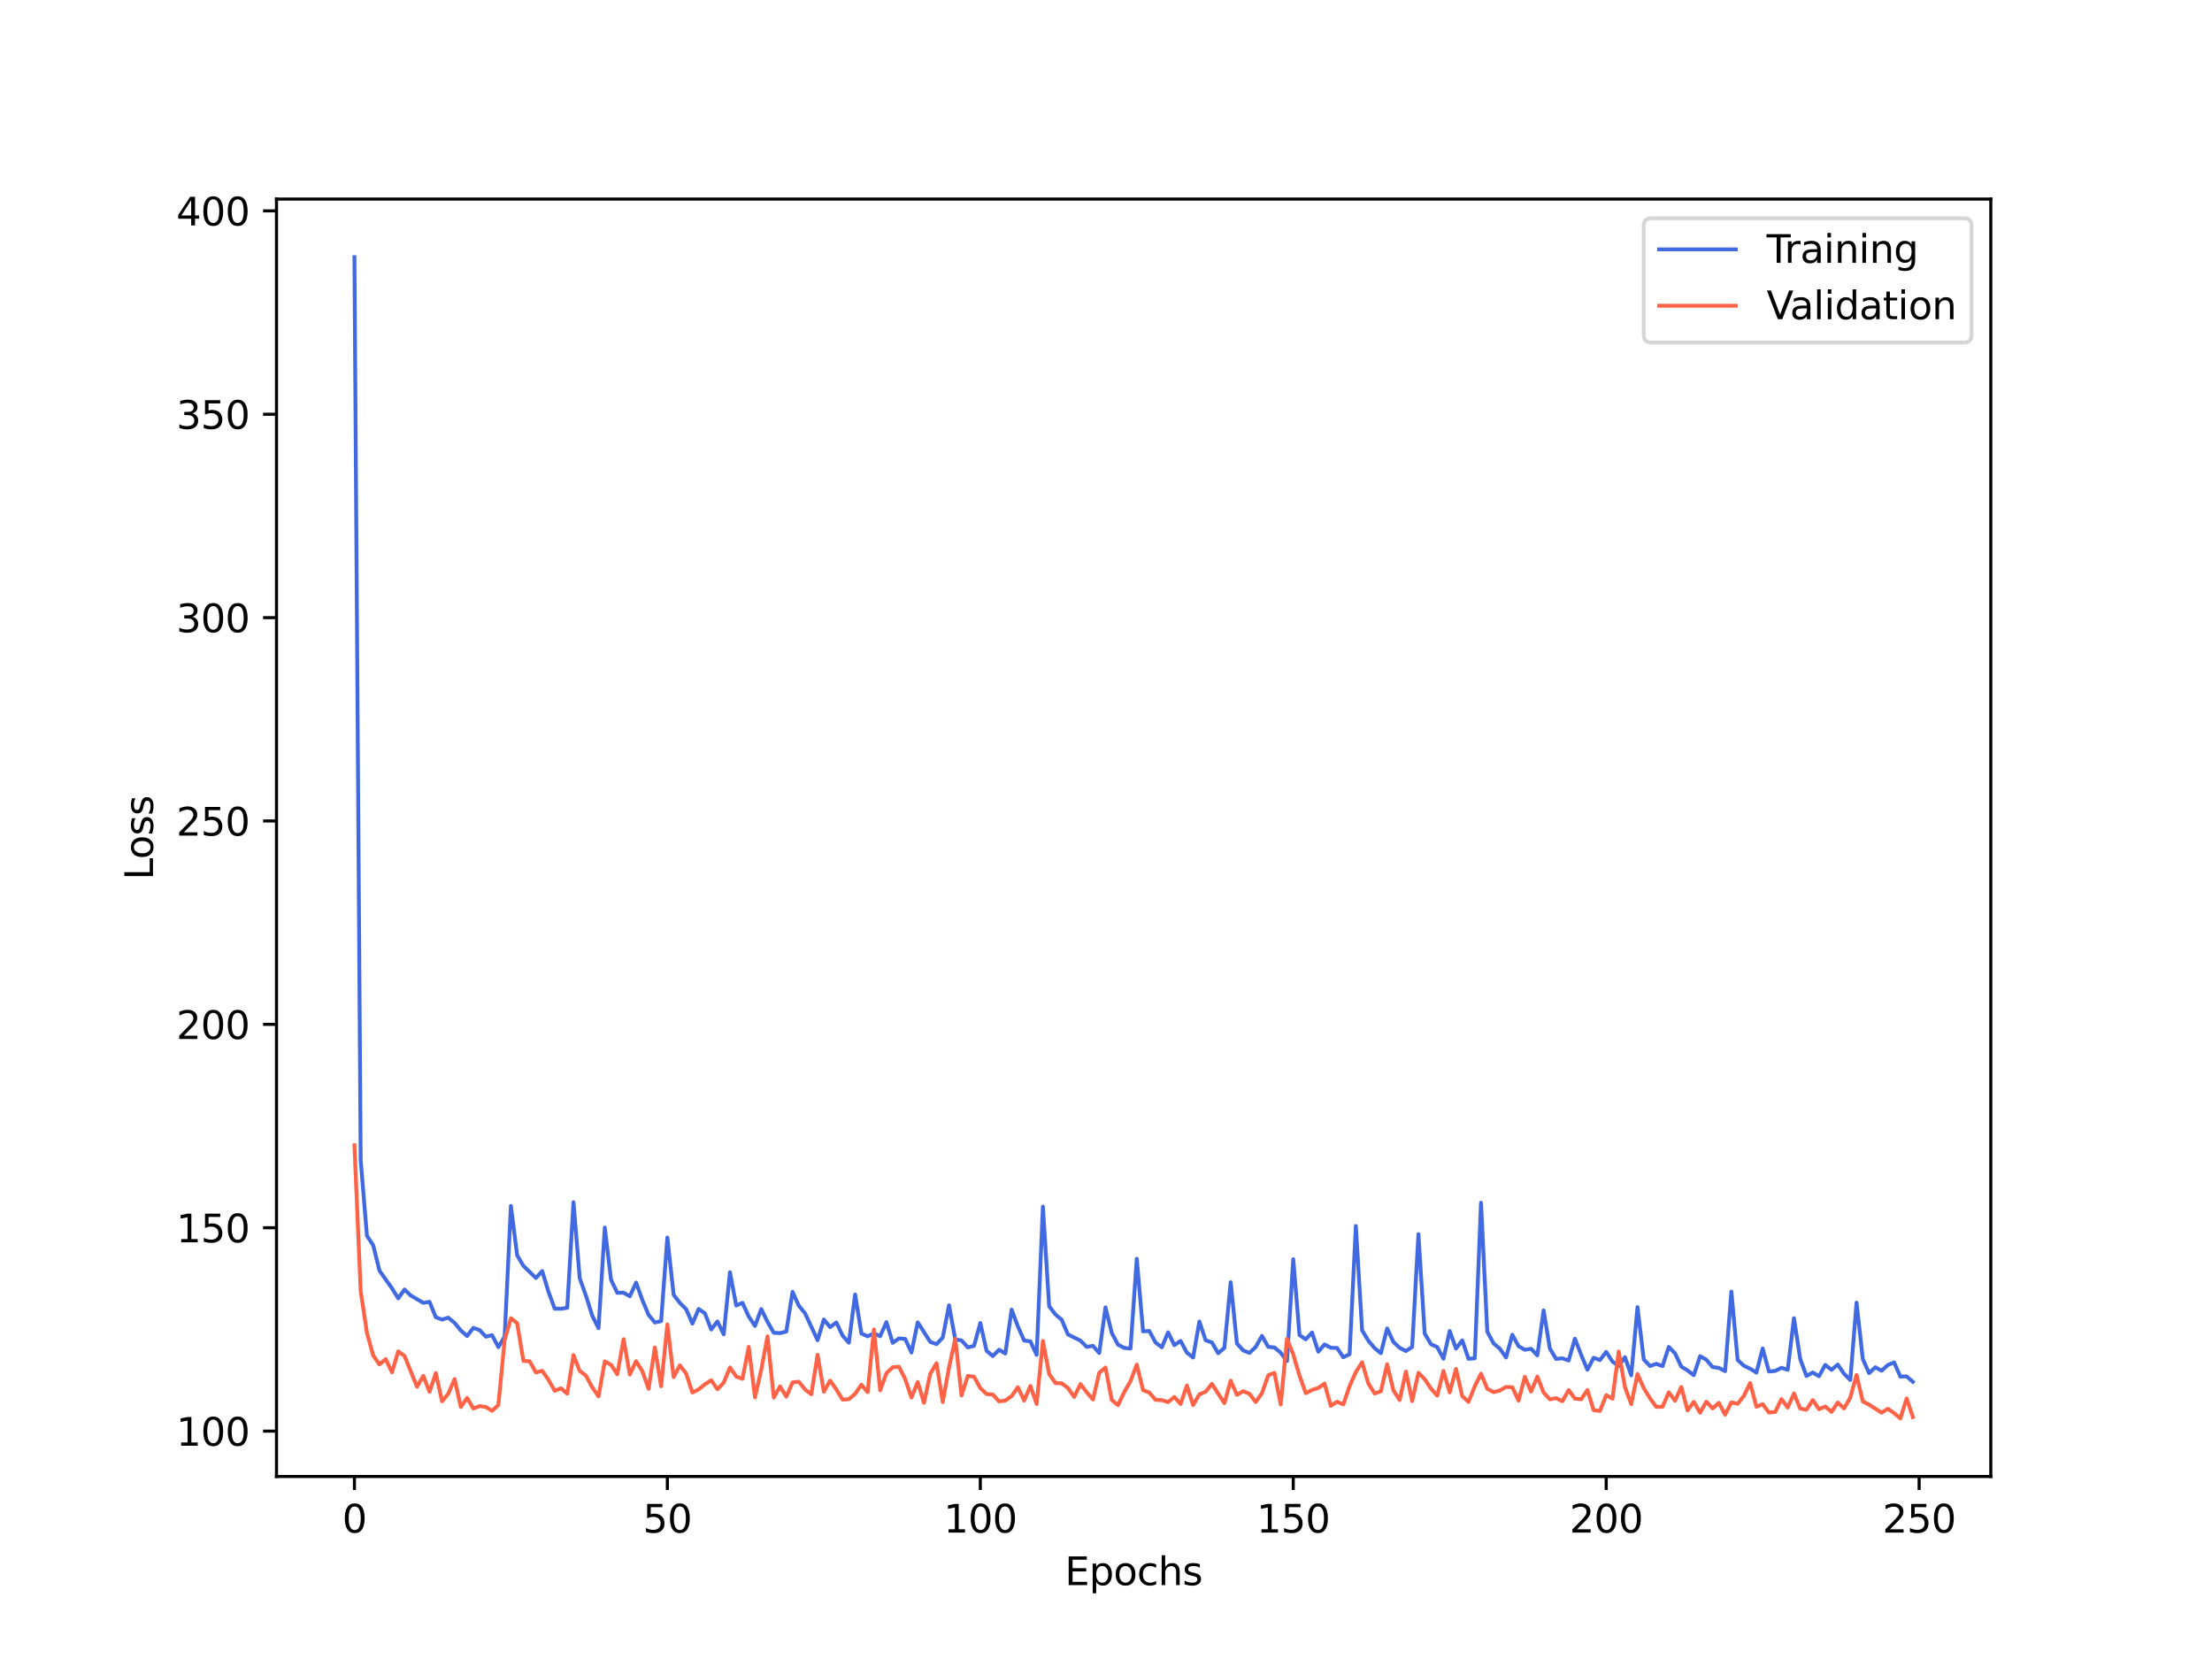 <?xml version="1.0" encoding="utf-8" standalone="no"?>
<!DOCTYPE svg PUBLIC "-//W3C//DTD SVG 1.1//EN"
  "http://www.w3.org/Graphics/SVG/1.1/DTD/svg11.dtd">
<svg xmlns:xlink="http://www.w3.org/1999/xlink" width="576pt" height="432pt" viewBox="0 0 576 432" xmlns="http://www.w3.org/2000/svg" version="1.1">
 <defs>
  <style type="text/css">*{stroke-linejoin: round; stroke-linecap: butt}</style>
 </defs>
 <g id="figure_1">
  <g id="patch_1">
   <path d="M 0 432 
L 576 432 
L 576 0 
L 0 0 
z
" style="fill: #ffffff"/>
  </g>
  <g id="axes_1">
   <g id="patch_2">
    <path d="M 72 384.48 
L 518.4 384.48 
L 518.4 51.84 
L 72 51.84 
z
" style="fill: #ffffff"/>
   </g>
   <g id="matplotlib.axis_1">
    <g id="xtick_1">
     <g id="line2d_1">
      <defs>
       <path id="m07b79478c1" d="M 0 0 
L 0 3.5 
" style="stroke: #000000; stroke-width: 0.8"/>
      </defs>
      <g>
       <use xlink:href="#m07b79478c1" x="92.291" y="384.48" style="stroke: #000000; stroke-width: 0.8"/>
      </g>
     </g>
     <g id="text_1">
      <!-- 0 -->
      <g transform="translate(89.11 399.078) scale(0.1 -0.1)">
       <defs>
        <path id="DejaVuSans-30" d="M 2034 4250 
Q 1547 4250 1301 3770 
Q 1056 3291 1056 2328 
Q 1056 1369 1301 889 
Q 1547 409 2034 409 
Q 2525 409 2770 889 
Q 3016 1369 3016 2328 
Q 3016 3291 2770 3770 
Q 2525 4250 2034 4250 
z
M 2034 4750 
Q 2819 4750 3233 4129 
Q 3647 3509 3647 2328 
Q 3647 1150 3233 529 
Q 2819 -91 2034 -91 
Q 1250 -91 836 529 
Q 422 1150 422 2328 
Q 422 3509 836 4129 
Q 1250 4750 2034 4750 
z
" transform="scale(0.016)"/>
       </defs>
       <use xlink:href="#DejaVuSans-30"/>
      </g>
     </g>
    </g>
    <g id="xtick_2">
     <g id="line2d_2">
      <g>
       <use xlink:href="#m07b79478c1" x="173.781" y="384.48" style="stroke: #000000; stroke-width: 0.8"/>
      </g>
     </g>
     <g id="text_2">
      <!-- 50 -->
      <g transform="translate(167.418 399.078) scale(0.1 -0.1)">
       <defs>
        <path id="DejaVuSans-35" d="M 691 4666 
L 3169 4666 
L 3169 4134 
L 1269 4134 
L 1269 2991 
Q 1406 3038 1543 3061 
Q 1681 3084 1819 3084 
Q 2600 3084 3056 2656 
Q 3513 2228 3513 1497 
Q 3513 744 3044 326 
Q 2575 -91 1722 -91 
Q 1428 -91 1123 -41 
Q 819 9 494 109 
L 494 744 
Q 775 591 1075 516 
Q 1375 441 1709 441 
Q 2250 441 2565 725 
Q 2881 1009 2881 1497 
Q 2881 1984 2565 2268 
Q 2250 2553 1709 2553 
Q 1456 2553 1204 2497 
Q 953 2441 691 2322 
L 691 4666 
z
" transform="scale(0.016)"/>
       </defs>
       <use xlink:href="#DejaVuSans-35"/>
       <use xlink:href="#DejaVuSans-30" x="63.623"/>
      </g>
     </g>
    </g>
    <g id="xtick_3">
     <g id="line2d_3">
      <g>
       <use xlink:href="#m07b79478c1" x="255.27" y="384.48" style="stroke: #000000; stroke-width: 0.8"/>
      </g>
     </g>
     <g id="text_3">
      <!-- 100 -->
      <g transform="translate(245.726 399.078) scale(0.1 -0.1)">
       <defs>
        <path id="DejaVuSans-31" d="M 794 531 
L 1825 531 
L 1825 4091 
L 703 3866 
L 703 4441 
L 1819 4666 
L 2450 4666 
L 2450 531 
L 3481 531 
L 3481 0 
L 794 0 
L 794 531 
z
" transform="scale(0.016)"/>
       </defs>
       <use xlink:href="#DejaVuSans-31"/>
       <use xlink:href="#DejaVuSans-30" x="63.623"/>
       <use xlink:href="#DejaVuSans-30" x="127.246"/>
      </g>
     </g>
    </g>
    <g id="xtick_4">
     <g id="line2d_4">
      <g>
       <use xlink:href="#m07b79478c1" x="336.76" y="384.48" style="stroke: #000000; stroke-width: 0.8"/>
      </g>
     </g>
     <g id="text_4">
      <!-- 150 -->
      <g transform="translate(327.216 399.078) scale(0.1 -0.1)">
       <use xlink:href="#DejaVuSans-31"/>
       <use xlink:href="#DejaVuSans-35" x="63.623"/>
       <use xlink:href="#DejaVuSans-30" x="127.246"/>
      </g>
     </g>
    </g>
    <g id="xtick_5">
     <g id="line2d_5">
      <g>
       <use xlink:href="#m07b79478c1" x="418.249" y="384.48" style="stroke: #000000; stroke-width: 0.8"/>
      </g>
     </g>
     <g id="text_5">
      <!-- 200 -->
      <g transform="translate(408.706 399.078) scale(0.1 -0.1)">
       <defs>
        <path id="DejaVuSans-32" d="M 1228 531 
L 3431 531 
L 3431 0 
L 469 0 
L 469 531 
Q 828 903 1448 1529 
Q 2069 2156 2228 2338 
Q 2531 2678 2651 2914 
Q 2772 3150 2772 3378 
Q 2772 3750 2511 3984 
Q 2250 4219 1831 4219 
Q 1534 4219 1204 4116 
Q 875 4013 500 3803 
L 500 4441 
Q 881 4594 1212 4672 
Q 1544 4750 1819 4750 
Q 2544 4750 2975 4387 
Q 3406 4025 3406 3419 
Q 3406 3131 3298 2873 
Q 3191 2616 2906 2266 
Q 2828 2175 2409 1742 
Q 1991 1309 1228 531 
z
" transform="scale(0.016)"/>
       </defs>
       <use xlink:href="#DejaVuSans-32"/>
       <use xlink:href="#DejaVuSans-30" x="63.623"/>
       <use xlink:href="#DejaVuSans-30" x="127.246"/>
      </g>
     </g>
    </g>
    <g id="xtick_6">
     <g id="line2d_6">
      <g>
       <use xlink:href="#m07b79478c1" x="499.739" y="384.48" style="stroke: #000000; stroke-width: 0.8"/>
      </g>
     </g>
     <g id="text_6">
      <!-- 250 -->
      <g transform="translate(490.195 399.078) scale(0.1 -0.1)">
       <use xlink:href="#DejaVuSans-32"/>
       <use xlink:href="#DejaVuSans-35" x="63.623"/>
       <use xlink:href="#DejaVuSans-30" x="127.246"/>
      </g>
     </g>
    </g>
    <g id="text_7">
     <!-- Epochs -->
     <g transform="translate(277.284 412.757) scale(0.1 -0.1)">
      <defs>
       <path id="DejaVuSans-45" d="M 628 4666 
L 3578 4666 
L 3578 4134 
L 1259 4134 
L 1259 2753 
L 3481 2753 
L 3481 2222 
L 1259 2222 
L 1259 531 
L 3634 531 
L 3634 0 
L 628 0 
L 628 4666 
z
" transform="scale(0.016)"/>
       <path id="DejaVuSans-70" d="M 1159 525 
L 1159 -1331 
L 581 -1331 
L 581 3500 
L 1159 3500 
L 1159 2969 
Q 1341 3281 1617 3432 
Q 1894 3584 2278 3584 
Q 2916 3584 3314 3078 
Q 3713 2572 3713 1747 
Q 3713 922 3314 415 
Q 2916 -91 2278 -91 
Q 1894 -91 1617 61 
Q 1341 213 1159 525 
z
M 3116 1747 
Q 3116 2381 2855 2742 
Q 2594 3103 2138 3103 
Q 1681 3103 1420 2742 
Q 1159 2381 1159 1747 
Q 1159 1113 1420 752 
Q 1681 391 2138 391 
Q 2594 391 2855 752 
Q 3116 1113 3116 1747 
z
" transform="scale(0.016)"/>
       <path id="DejaVuSans-6f" d="M 1959 3097 
Q 1497 3097 1228 2736 
Q 959 2375 959 1747 
Q 959 1119 1226 758 
Q 1494 397 1959 397 
Q 2419 397 2687 759 
Q 2956 1122 2956 1747 
Q 2956 2369 2687 2733 
Q 2419 3097 1959 3097 
z
M 1959 3584 
Q 2709 3584 3137 3096 
Q 3566 2609 3566 1747 
Q 3566 888 3137 398 
Q 2709 -91 1959 -91 
Q 1206 -91 779 398 
Q 353 888 353 1747 
Q 353 2609 779 3096 
Q 1206 3584 1959 3584 
z
" transform="scale(0.016)"/>
       <path id="DejaVuSans-63" d="M 3122 3366 
L 3122 2828 
Q 2878 2963 2633 3030 
Q 2388 3097 2138 3097 
Q 1578 3097 1268 2742 
Q 959 2388 959 1747 
Q 959 1106 1268 751 
Q 1578 397 2138 397 
Q 2388 397 2633 464 
Q 2878 531 3122 666 
L 3122 134 
Q 2881 22 2623 -34 
Q 2366 -91 2075 -91 
Q 1284 -91 818 406 
Q 353 903 353 1747 
Q 353 2603 823 3093 
Q 1294 3584 2113 3584 
Q 2378 3584 2631 3529 
Q 2884 3475 3122 3366 
z
" transform="scale(0.016)"/>
       <path id="DejaVuSans-68" d="M 3513 2113 
L 3513 0 
L 2938 0 
L 2938 2094 
Q 2938 2591 2744 2837 
Q 2550 3084 2163 3084 
Q 1697 3084 1428 2787 
Q 1159 2491 1159 1978 
L 1159 0 
L 581 0 
L 581 4863 
L 1159 4863 
L 1159 2956 
Q 1366 3272 1645 3428 
Q 1925 3584 2291 3584 
Q 2894 3584 3203 3211 
Q 3513 2838 3513 2113 
z
" transform="scale(0.016)"/>
       <path id="DejaVuSans-73" d="M 2834 3397 
L 2834 2853 
Q 2591 2978 2328 3040 
Q 2066 3103 1784 3103 
Q 1356 3103 1142 2972 
Q 928 2841 928 2578 
Q 928 2378 1081 2264 
Q 1234 2150 1697 2047 
L 1894 2003 
Q 2506 1872 2764 1633 
Q 3022 1394 3022 966 
Q 3022 478 2636 193 
Q 2250 -91 1575 -91 
Q 1294 -91 989 -36 
Q 684 19 347 128 
L 347 722 
Q 666 556 975 473 
Q 1284 391 1588 391 
Q 1994 391 2212 530 
Q 2431 669 2431 922 
Q 2431 1156 2273 1281 
Q 2116 1406 1581 1522 
L 1381 1569 
Q 847 1681 609 1914 
Q 372 2147 372 2553 
Q 372 3047 722 3315 
Q 1072 3584 1716 3584 
Q 2034 3584 2315 3537 
Q 2597 3491 2834 3397 
z
" transform="scale(0.016)"/>
      </defs>
      <use xlink:href="#DejaVuSans-45"/>
      <use xlink:href="#DejaVuSans-70" x="63.184"/>
      <use xlink:href="#DejaVuSans-6f" x="126.66"/>
      <use xlink:href="#DejaVuSans-63" x="187.842"/>
      <use xlink:href="#DejaVuSans-68" x="242.822"/>
      <use xlink:href="#DejaVuSans-73" x="306.201"/>
     </g>
    </g>
   </g>
   <g id="matplotlib.axis_2">
    <g id="ytick_1">
     <g id="line2d_7">
      <defs>
       <path id="mee0cf1ecbe" d="M 0 0 
L -3.5 0 
" style="stroke: #000000; stroke-width: 0.8"/>
      </defs>
      <g>
       <use xlink:href="#mee0cf1ecbe" x="72" y="372.661" style="stroke: #000000; stroke-width: 0.8"/>
      </g>
     </g>
     <g id="text_8">
      <!-- 100 -->
      <g transform="translate(45.913 376.46) scale(0.1 -0.1)">
       <use xlink:href="#DejaVuSans-31"/>
       <use xlink:href="#DejaVuSans-30" x="63.623"/>
       <use xlink:href="#DejaVuSans-30" x="127.246"/>
      </g>
     </g>
    </g>
    <g id="ytick_2">
     <g id="line2d_8">
      <g>
       <use xlink:href="#mee0cf1ecbe" x="72" y="319.703" style="stroke: #000000; stroke-width: 0.8"/>
      </g>
     </g>
     <g id="text_9">
      <!-- 150 -->
      <g transform="translate(45.913 323.502) scale(0.1 -0.1)">
       <use xlink:href="#DejaVuSans-31"/>
       <use xlink:href="#DejaVuSans-35" x="63.623"/>
       <use xlink:href="#DejaVuSans-30" x="127.246"/>
      </g>
     </g>
    </g>
    <g id="ytick_3">
     <g id="line2d_9">
      <g>
       <use xlink:href="#mee0cf1ecbe" x="72" y="266.744" style="stroke: #000000; stroke-width: 0.8"/>
      </g>
     </g>
     <g id="text_10">
      <!-- 200 -->
      <g transform="translate(45.913 270.544) scale(0.1 -0.1)">
       <use xlink:href="#DejaVuSans-32"/>
       <use xlink:href="#DejaVuSans-30" x="63.623"/>
       <use xlink:href="#DejaVuSans-30" x="127.246"/>
      </g>
     </g>
    </g>
    <g id="ytick_4">
     <g id="line2d_10">
      <g>
       <use xlink:href="#mee0cf1ecbe" x="72" y="213.786" style="stroke: #000000; stroke-width: 0.8"/>
      </g>
     </g>
     <g id="text_11">
      <!-- 250 -->
      <g transform="translate(45.913 217.585) scale(0.1 -0.1)">
       <use xlink:href="#DejaVuSans-32"/>
       <use xlink:href="#DejaVuSans-35" x="63.623"/>
       <use xlink:href="#DejaVuSans-30" x="127.246"/>
      </g>
     </g>
    </g>
    <g id="ytick_5">
     <g id="line2d_11">
      <g>
       <use xlink:href="#mee0cf1ecbe" x="72" y="160.828" style="stroke: #000000; stroke-width: 0.8"/>
      </g>
     </g>
     <g id="text_12">
      <!-- 300 -->
      <g transform="translate(45.913 164.627) scale(0.1 -0.1)">
       <defs>
        <path id="DejaVuSans-33" d="M 2597 2516 
Q 3050 2419 3304 2112 
Q 3559 1806 3559 1356 
Q 3559 666 3084 287 
Q 2609 -91 1734 -91 
Q 1441 -91 1130 -33 
Q 819 25 488 141 
L 488 750 
Q 750 597 1062 519 
Q 1375 441 1716 441 
Q 2309 441 2620 675 
Q 2931 909 2931 1356 
Q 2931 1769 2642 2001 
Q 2353 2234 1838 2234 
L 1294 2234 
L 1294 2753 
L 1863 2753 
Q 2328 2753 2575 2939 
Q 2822 3125 2822 3475 
Q 2822 3834 2567 4026 
Q 2313 4219 1838 4219 
Q 1578 4219 1281 4162 
Q 984 4106 628 3988 
L 628 4550 
Q 988 4650 1302 4700 
Q 1616 4750 1894 4750 
Q 2613 4750 3031 4423 
Q 3450 4097 3450 3541 
Q 3450 3153 3228 2886 
Q 3006 2619 2597 2516 
z
" transform="scale(0.016)"/>
       </defs>
       <use xlink:href="#DejaVuSans-33"/>
       <use xlink:href="#DejaVuSans-30" x="63.623"/>
       <use xlink:href="#DejaVuSans-30" x="127.246"/>
      </g>
     </g>
    </g>
    <g id="ytick_6">
     <g id="line2d_12">
      <g>
       <use xlink:href="#mee0cf1ecbe" x="72" y="107.87" style="stroke: #000000; stroke-width: 0.8"/>
      </g>
     </g>
     <g id="text_13">
      <!-- 350 -->
      <g transform="translate(45.913 111.669) scale(0.1 -0.1)">
       <use xlink:href="#DejaVuSans-33"/>
       <use xlink:href="#DejaVuSans-35" x="63.623"/>
       <use xlink:href="#DejaVuSans-30" x="127.246"/>
      </g>
     </g>
    </g>
    <g id="ytick_7">
     <g id="line2d_13">
      <g>
       <use xlink:href="#mee0cf1ecbe" x="72" y="54.911" style="stroke: #000000; stroke-width: 0.8"/>
      </g>
     </g>
     <g id="text_14">
      <!-- 400 -->
      <g transform="translate(45.913 58.71) scale(0.1 -0.1)">
       <defs>
        <path id="DejaVuSans-34" d="M 2419 4116 
L 825 1625 
L 2419 1625 
L 2419 4116 
z
M 2253 4666 
L 3047 4666 
L 3047 1625 
L 3713 1625 
L 3713 1100 
L 3047 1100 
L 3047 0 
L 2419 0 
L 2419 1100 
L 313 1100 
L 313 1709 
L 2253 4666 
z
" transform="scale(0.016)"/>
       </defs>
       <use xlink:href="#DejaVuSans-34"/>
       <use xlink:href="#DejaVuSans-30" x="63.623"/>
       <use xlink:href="#DejaVuSans-30" x="127.246"/>
      </g>
     </g>
    </g>
    <g id="text_15">
     <!-- Loss -->
     <g transform="translate(39.833 229.127) rotate(-90) scale(0.1 -0.1)">
      <defs>
       <path id="DejaVuSans-4c" d="M 628 4666 
L 1259 4666 
L 1259 531 
L 3531 531 
L 3531 0 
L 628 0 
L 628 4666 
z
" transform="scale(0.016)"/>
      </defs>
      <use xlink:href="#DejaVuSans-4c"/>
      <use xlink:href="#DejaVuSans-6f" x="53.963"/>
      <use xlink:href="#DejaVuSans-73" x="115.145"/>
      <use xlink:href="#DejaVuSans-73" x="167.244"/>
     </g>
    </g>
   </g>
   <g id="line2d_14">
    <path d="M 92.291 66.96 
L 93.921 302.112 
L 95.55 321.788 
L 97.18 324.259 
L 98.81 330.864 
L 102.07 335.471 
L 103.699 338.093 
L 105.329 335.779 
L 106.959 337.352 
L 110.219 339.253 
L 111.848 338.993 
L 113.478 343.002 
L 115.108 343.612 
L 116.738 343.112 
L 118.368 344.483 
L 119.997 346.451 
L 121.627 347.907 
L 123.257 345.779 
L 124.887 346.349 
L 126.517 348.059 
L 128.146 347.692 
L 129.776 350.8 
L 131.406 348.057 
L 133.036 314.012 
L 134.665 326.879 
L 136.295 329.63 
L 139.555 332.785 
L 141.185 330.984 
L 142.814 336.364 
L 144.444 340.783 
L 146.074 340.795 
L 147.704 340.544 
L 149.334 313.044 
L 150.963 332.862 
L 152.593 337.436 
L 154.223 342.603 
L 155.853 345.856 
L 157.483 319.661 
L 159.112 333.25 
L 160.742 336.649 
L 162.372 336.613 
L 164.002 337.553 
L 165.632 333.978 
L 167.261 338.505 
L 168.891 342.398 
L 170.521 344.365 
L 172.151 344.011 
L 173.781 322.254 
L 175.41 337.161 
L 177.04 339.28 
L 178.67 340.907 
L 180.3 344.659 
L 181.929 340.86 
L 183.559 341.992 
L 185.189 346.197 
L 186.819 344.102 
L 188.449 347.449 
L 190.078 331.28 
L 191.708 339.945 
L 193.338 339.257 
L 194.968 342.815 
L 196.598 345.263 
L 198.227 340.87 
L 199.857 344.191 
L 201.487 347.049 
L 203.117 347.142 
L 204.747 346.732 
L 206.376 336.392 
L 208.006 340.005 
L 209.636 341.988 
L 212.896 348.982 
L 214.525 343.594 
L 216.155 345.584 
L 217.785 344.355 
L 219.415 347.816 
L 221.044 349.631 
L 222.674 337.071 
L 224.304 347.243 
L 225.934 347.978 
L 227.564 347.211 
L 229.193 347.945 
L 230.823 344.265 
L 232.453 349.671 
L 234.083 348.533 
L 235.713 348.659 
L 237.342 352.188 
L 238.972 344.335 
L 242.232 349.423 
L 243.862 350.014 
L 245.491 348.298 
L 247.121 339.898 
L 248.751 348.809 
L 250.381 349.033 
L 252.011 350.859 
L 253.64 350.469 
L 255.27 344.5 
L 256.9 351.749 
L 258.53 353.11 
L 260.159 351.472 
L 261.789 352.454 
L 263.419 341.027 
L 265.049 345.382 
L 266.679 349.069 
L 268.308 349.289 
L 269.938 352.811 
L 271.568 314.193 
L 273.198 340.136 
L 274.828 342.275 
L 276.457 343.653 
L 278.087 347.482 
L 281.347 349.102 
L 282.977 350.725 
L 284.606 350.457 
L 286.236 352.329 
L 287.866 340.435 
L 289.496 347.074 
L 291.126 350.148 
L 292.755 350.989 
L 294.385 351.15 
L 296.015 327.779 
L 297.645 346.68 
L 299.274 346.587 
L 300.904 349.595 
L 302.534 350.83 
L 304.164 346.935 
L 305.794 350.28 
L 307.423 349.174 
L 309.053 352.207 
L 310.683 353.499 
L 312.313 344.13 
L 313.943 349.007 
L 315.572 349.553 
L 317.202 352.378 
L 318.832 350.976 
L 320.462 333.886 
L 322.092 349.832 
L 323.721 351.64 
L 325.351 352.293 
L 326.981 350.752 
L 328.611 347.866 
L 330.241 350.715 
L 331.87 350.88 
L 333.5 352.268 
L 335.13 354.415 
L 336.76 327.891 
L 338.389 347.652 
L 340.019 348.764 
L 341.649 346.976 
L 343.279 351.98 
L 344.909 350.092 
L 346.538 350.949 
L 348.168 351.009 
L 349.798 353.414 
L 351.428 352.639 
L 353.058 319.243 
L 354.687 346.423 
L 356.317 349.113 
L 357.947 351.039 
L 359.577 352.377 
L 361.207 345.917 
L 362.836 349.43 
L 364.466 350.971 
L 366.096 351.808 
L 367.726 350.737 
L 369.356 321.371 
L 370.985 347.253 
L 372.615 350.03 
L 374.245 350.759 
L 375.875 353.811 
L 377.504 346.588 
L 379.134 351.179 
L 380.764 349.022 
L 382.394 353.829 
L 384.024 353.698 
L 385.653 313.183 
L 387.283 346.752 
L 388.913 349.81 
L 390.543 351.182 
L 392.173 353.49 
L 393.802 347.57 
L 395.432 350.544 
L 397.062 351.482 
L 398.692 351.217 
L 400.322 352.932 
L 401.951 341.213 
L 403.581 351.163 
L 405.211 353.867 
L 406.841 353.702 
L 408.471 354.277 
L 410.1 348.589 
L 411.73 352.81 
L 413.36 356.674 
L 414.99 353.555 
L 416.619 354.16 
L 418.249 352.04 
L 419.879 354.54 
L 421.509 355.712 
L 423.139 353.406 
L 424.768 358.152 
L 426.398 340.374 
L 428.028 353.997 
L 429.658 355.711 
L 431.288 355.142 
L 432.917 355.734 
L 434.547 350.734 
L 436.177 352.41 
L 437.807 355.855 
L 439.437 356.869 
L 441.066 358.094 
L 442.696 353.148 
L 444.326 354.074 
L 445.956 355.987 
L 447.586 356.189 
L 449.215 357.042 
L 450.845 336.326 
L 452.475 354.128 
L 454.105 355.636 
L 455.735 356.401 
L 457.364 357.428 
L 458.994 351.143 
L 460.624 357.14 
L 462.254 356.983 
L 463.883 356.168 
L 465.513 356.705 
L 467.143 343.251 
L 468.773 353.873 
L 470.403 358.31 
L 472.032 357.405 
L 473.662 358.365 
L 475.292 355.42 
L 476.922 356.702 
L 478.552 355.333 
L 480.181 357.718 
L 481.811 359.347 
L 483.441 339.21 
L 485.071 353.882 
L 486.701 357.557 
L 488.33 356.034 
L 489.96 356.925 
L 491.59 355.454 
L 493.22 354.775 
L 494.85 358.464 
L 496.479 358.414 
L 498.109 359.822 
L 498.109 359.822 
" clip-path="url(#p2c6b82f8b8)" style="fill: none; stroke: #4169e1; stroke-linecap: square"/>
   </g>
   <g id="line2d_15">
    <path d="M 92.291 298.233 
L 93.921 336.179 
L 95.55 347.08 
L 97.18 352.968 
L 98.81 355.294 
L 100.44 353.893 
L 102.07 357.339 
L 103.699 351.882 
L 105.329 353.075 
L 108.589 361.102 
L 110.219 358.272 
L 111.848 362.411 
L 113.478 357.515 
L 115.108 364.888 
L 116.738 362.915 
L 118.368 359.099 
L 119.997 366.381 
L 121.627 364.013 
L 123.257 366.787 
L 124.887 366.13 
L 126.517 366.383 
L 128.146 367.382 
L 129.776 365.835 
L 131.406 348.954 
L 133.036 343.256 
L 134.665 344.568 
L 136.295 354.381 
L 137.925 354.472 
L 139.555 357.385 
L 141.185 356.945 
L 142.814 359.29 
L 144.444 362.156 
L 146.074 361.502 
L 147.704 362.915 
L 149.334 352.86 
L 150.963 356.991 
L 152.593 358.228 
L 154.223 361.274 
L 155.853 363.615 
L 157.483 354.486 
L 159.112 355.406 
L 160.742 357.867 
L 162.372 348.724 
L 164.002 357.941 
L 165.632 354.443 
L 167.261 357.055 
L 168.891 361.643 
L 170.521 350.868 
L 172.151 360.975 
L 173.781 344.864 
L 175.41 358.599 
L 177.04 355.536 
L 178.67 357.672 
L 180.3 362.616 
L 181.929 361.789 
L 183.559 360.473 
L 185.189 359.413 
L 186.819 361.762 
L 188.449 360.051 
L 190.078 356.078 
L 191.708 358.448 
L 193.338 359.044 
L 194.968 350.723 
L 196.598 363.863 
L 198.227 356.672 
L 199.857 347.985 
L 201.487 363.919 
L 203.117 361.017 
L 204.747 363.681 
L 206.376 359.977 
L 208.006 359.794 
L 209.636 361.821 
L 211.266 363.072 
L 212.896 352.782 
L 214.525 362.396 
L 216.155 359.498 
L 217.785 361.815 
L 219.415 364.476 
L 221.044 364.33 
L 222.674 362.937 
L 224.304 360.592 
L 225.934 362.51 
L 227.564 346.197 
L 229.193 362.055 
L 230.823 357.576 
L 232.453 356.019 
L 234.083 355.889 
L 235.713 359.114 
L 237.342 363.914 
L 238.972 359.873 
L 240.602 365.302 
L 242.232 357.749 
L 243.862 354.975 
L 245.491 365.087 
L 247.121 356.079 
L 248.751 348.646 
L 250.381 363.382 
L 252.011 358.286 
L 253.64 358.495 
L 255.27 361.453 
L 256.9 362.997 
L 258.53 363.139 
L 260.159 364.918 
L 261.789 364.688 
L 263.419 363.562 
L 265.049 361.219 
L 266.679 364.716 
L 268.308 360.904 
L 269.938 365.582 
L 271.568 349.161 
L 273.198 357.78 
L 274.828 360.145 
L 276.457 360.204 
L 278.087 361.432 
L 279.717 363.755 
L 281.347 360.405 
L 282.977 362.559 
L 284.606 364.43 
L 286.236 357.484 
L 287.866 356.092 
L 289.496 364.557 
L 291.126 365.89 
L 292.755 362.488 
L 294.385 359.63 
L 296.015 355.351 
L 297.645 361.982 
L 299.274 362.619 
L 300.904 364.516 
L 302.534 364.587 
L 304.164 365.098 
L 305.794 363.765 
L 307.423 365.604 
L 309.053 360.767 
L 310.683 365.874 
L 312.313 363.106 
L 313.943 362.407 
L 315.572 360.36 
L 318.832 365.38 
L 320.462 359.532 
L 322.092 363.202 
L 323.721 362.272 
L 325.351 362.942 
L 326.981 365.079 
L 328.611 362.785 
L 330.241 358.128 
L 331.87 357.491 
L 333.5 365.716 
L 335.13 348.637 
L 336.76 352.695 
L 338.389 358.219 
L 340.019 362.773 
L 341.649 361.939 
L 343.279 361.426 
L 344.909 360.287 
L 346.538 366.077 
L 348.168 365.005 
L 349.798 365.702 
L 351.428 360.937 
L 353.058 357.292 
L 354.687 354.724 
L 356.317 360.267 
L 357.947 362.859 
L 359.577 362.283 
L 361.207 355.258 
L 362.836 362.042 
L 364.466 364.576 
L 366.096 357.158 
L 367.726 364.841 
L 369.356 357.476 
L 370.985 359.143 
L 372.615 361.583 
L 374.245 363.423 
L 375.875 356.99 
L 377.504 362.57 
L 379.134 356.457 
L 380.764 363.549 
L 382.394 365.046 
L 384.024 361.005 
L 385.653 357.699 
L 387.283 361.62 
L 388.913 362.509 
L 390.543 362.075 
L 392.173 361.147 
L 393.802 361.246 
L 395.432 364.716 
L 397.062 358.534 
L 398.692 362.365 
L 400.322 358.454 
L 401.951 362.609 
L 403.581 364.381 
L 405.211 364.068 
L 406.841 364.875 
L 408.471 361.974 
L 410.1 364.202 
L 411.73 364.366 
L 413.36 361.952 
L 414.99 367.22 
L 416.619 367.4 
L 418.249 363.289 
L 419.879 364.222 
L 421.509 351.915 
L 423.139 361.236 
L 424.768 365.63 
L 426.398 357.795 
L 428.028 361.468 
L 429.658 364.121 
L 431.288 366.342 
L 432.917 366.319 
L 434.547 362.557 
L 436.177 364.75 
L 437.807 361.164 
L 439.437 367.259 
L 441.066 365.032 
L 442.696 367.877 
L 444.326 364.988 
L 445.956 366.761 
L 447.586 365.296 
L 449.215 368.372 
L 450.845 365.169 
L 452.475 365.559 
L 454.105 363.476 
L 455.735 360.113 
L 457.364 366.322 
L 458.994 365.65 
L 460.624 367.813 
L 462.254 367.678 
L 463.883 364.311 
L 465.513 366.527 
L 467.143 362.854 
L 468.773 366.782 
L 470.403 367.092 
L 472.032 364.57 
L 473.662 366.956 
L 475.292 366.252 
L 476.922 367.652 
L 478.552 365.217 
L 480.181 366.754 
L 481.811 363.922 
L 483.441 358.031 
L 485.071 364.915 
L 486.701 365.762 
L 489.96 367.85 
L 491.59 366.839 
L 493.22 367.985 
L 494.85 369.36 
L 496.479 364.152 
L 498.109 368.997 
L 498.109 368.997 
" clip-path="url(#p2c6b82f8b8)" style="fill: none; stroke: #ff6347; stroke-linecap: square"/>
   </g>
   <g id="patch_3">
    <path d="M 72 384.48 
L 72 51.84 
" style="fill: none; stroke: #000000; stroke-width: 0.8; stroke-linejoin: miter; stroke-linecap: square"/>
   </g>
   <g id="patch_4">
    <path d="M 518.4 384.48 
L 518.4 51.84 
" style="fill: none; stroke: #000000; stroke-width: 0.8; stroke-linejoin: miter; stroke-linecap: square"/>
   </g>
   <g id="patch_5">
    <path d="M 72 384.48 
L 518.4 384.48 
" style="fill: none; stroke: #000000; stroke-width: 0.8; stroke-linejoin: miter; stroke-linecap: square"/>
   </g>
   <g id="patch_6">
    <path d="M 72 51.84 
L 518.4 51.84 
" style="fill: none; stroke: #000000; stroke-width: 0.8; stroke-linejoin: miter; stroke-linecap: square"/>
   </g>
   <g id="legend_1">
    <g id="patch_7">
     <path d="M 430.019 89.196 
L 511.4 89.196 
Q 513.4 89.196 513.4 87.196 
L 513.4 58.84 
Q 513.4 56.84 511.4 56.84 
L 430.019 56.84 
Q 428.019 56.84 428.019 58.84 
L 428.019 87.196 
Q 428.019 89.196 430.019 89.196 
z
" style="fill: #ffffff; opacity: 0.8; stroke: #cccccc; stroke-linejoin: miter"/>
    </g>
    <g id="line2d_16">
     <path d="M 432.019 64.938 
L 442.019 64.938 
L 452.019 64.938 
" style="fill: none; stroke: #4169e1; stroke-linecap: square"/>
    </g>
    <g id="text_16">
     <!-- Training -->
     <g transform="translate(460.019 68.438) scale(0.1 -0.1)">
      <defs>
       <path id="DejaVuSans-54" d="M -19 4666 
L 3928 4666 
L 3928 4134 
L 2272 4134 
L 2272 0 
L 1638 0 
L 1638 4134 
L -19 4134 
L -19 4666 
z
" transform="scale(0.016)"/>
       <path id="DejaVuSans-72" d="M 2631 2963 
Q 2534 3019 2420 3045 
Q 2306 3072 2169 3072 
Q 1681 3072 1420 2755 
Q 1159 2438 1159 1844 
L 1159 0 
L 581 0 
L 581 3500 
L 1159 3500 
L 1159 2956 
Q 1341 3275 1631 3429 
Q 1922 3584 2338 3584 
Q 2397 3584 2469 3576 
Q 2541 3569 2628 3553 
L 2631 2963 
z
" transform="scale(0.016)"/>
       <path id="DejaVuSans-61" d="M 2194 1759 
Q 1497 1759 1228 1600 
Q 959 1441 959 1056 
Q 959 750 1161 570 
Q 1363 391 1709 391 
Q 2188 391 2477 730 
Q 2766 1069 2766 1631 
L 2766 1759 
L 2194 1759 
z
M 3341 1997 
L 3341 0 
L 2766 0 
L 2766 531 
Q 2569 213 2275 61 
Q 1981 -91 1556 -91 
Q 1019 -91 701 211 
Q 384 513 384 1019 
Q 384 1609 779 1909 
Q 1175 2209 1959 2209 
L 2766 2209 
L 2766 2266 
Q 2766 2663 2505 2880 
Q 2244 3097 1772 3097 
Q 1472 3097 1187 3025 
Q 903 2953 641 2809 
L 641 3341 
Q 956 3463 1253 3523 
Q 1550 3584 1831 3584 
Q 2591 3584 2966 3190 
Q 3341 2797 3341 1997 
z
" transform="scale(0.016)"/>
       <path id="DejaVuSans-69" d="M 603 3500 
L 1178 3500 
L 1178 0 
L 603 0 
L 603 3500 
z
M 603 4863 
L 1178 4863 
L 1178 4134 
L 603 4134 
L 603 4863 
z
" transform="scale(0.016)"/>
       <path id="DejaVuSans-6e" d="M 3513 2113 
L 3513 0 
L 2938 0 
L 2938 2094 
Q 2938 2591 2744 2837 
Q 2550 3084 2163 3084 
Q 1697 3084 1428 2787 
Q 1159 2491 1159 1978 
L 1159 0 
L 581 0 
L 581 3500 
L 1159 3500 
L 1159 2956 
Q 1366 3272 1645 3428 
Q 1925 3584 2291 3584 
Q 2894 3584 3203 3211 
Q 3513 2838 3513 2113 
z
" transform="scale(0.016)"/>
       <path id="DejaVuSans-67" d="M 2906 1791 
Q 2906 2416 2648 2759 
Q 2391 3103 1925 3103 
Q 1463 3103 1205 2759 
Q 947 2416 947 1791 
Q 947 1169 1205 825 
Q 1463 481 1925 481 
Q 2391 481 2648 825 
Q 2906 1169 2906 1791 
z
M 3481 434 
Q 3481 -459 3084 -895 
Q 2688 -1331 1869 -1331 
Q 1566 -1331 1297 -1286 
Q 1028 -1241 775 -1147 
L 775 -588 
Q 1028 -725 1275 -790 
Q 1522 -856 1778 -856 
Q 2344 -856 2625 -561 
Q 2906 -266 2906 331 
L 2906 616 
Q 2728 306 2450 153 
Q 2172 0 1784 0 
Q 1141 0 747 490 
Q 353 981 353 1791 
Q 353 2603 747 3093 
Q 1141 3584 1784 3584 
Q 2172 3584 2450 3431 
Q 2728 3278 2906 2969 
L 2906 3500 
L 3481 3500 
L 3481 434 
z
" transform="scale(0.016)"/>
      </defs>
      <use xlink:href="#DejaVuSans-54"/>
      <use xlink:href="#DejaVuSans-72" x="46.334"/>
      <use xlink:href="#DejaVuSans-61" x="87.447"/>
      <use xlink:href="#DejaVuSans-69" x="148.727"/>
      <use xlink:href="#DejaVuSans-6e" x="176.51"/>
      <use xlink:href="#DejaVuSans-69" x="239.889"/>
      <use xlink:href="#DejaVuSans-6e" x="267.672"/>
      <use xlink:href="#DejaVuSans-67" x="331.051"/>
     </g>
    </g>
    <g id="line2d_17">
     <path d="M 432.019 79.617 
L 442.019 79.617 
L 452.019 79.617 
" style="fill: none; stroke: #ff6347; stroke-linecap: square"/>
    </g>
    <g id="text_17">
     <!-- Validation -->
     <g transform="translate(460.019 83.117) scale(0.1 -0.1)">
      <defs>
       <path id="DejaVuSans-56" d="M 1831 0 
L 50 4666 
L 709 4666 
L 2188 738 
L 3669 4666 
L 4325 4666 
L 2547 0 
L 1831 0 
z
" transform="scale(0.016)"/>
       <path id="DejaVuSans-6c" d="M 603 4863 
L 1178 4863 
L 1178 0 
L 603 0 
L 603 4863 
z
" transform="scale(0.016)"/>
       <path id="DejaVuSans-64" d="M 2906 2969 
L 2906 4863 
L 3481 4863 
L 3481 0 
L 2906 0 
L 2906 525 
Q 2725 213 2448 61 
Q 2172 -91 1784 -91 
Q 1150 -91 751 415 
Q 353 922 353 1747 
Q 353 2572 751 3078 
Q 1150 3584 1784 3584 
Q 2172 3584 2448 3432 
Q 2725 3281 2906 2969 
z
M 947 1747 
Q 947 1113 1208 752 
Q 1469 391 1925 391 
Q 2381 391 2643 752 
Q 2906 1113 2906 1747 
Q 2906 2381 2643 2742 
Q 2381 3103 1925 3103 
Q 1469 3103 1208 2742 
Q 947 2381 947 1747 
z
" transform="scale(0.016)"/>
       <path id="DejaVuSans-74" d="M 1172 4494 
L 1172 3500 
L 2356 3500 
L 2356 3053 
L 1172 3053 
L 1172 1153 
Q 1172 725 1289 603 
Q 1406 481 1766 481 
L 2356 481 
L 2356 0 
L 1766 0 
Q 1100 0 847 248 
Q 594 497 594 1153 
L 594 3053 
L 172 3053 
L 172 3500 
L 594 3500 
L 594 4494 
L 1172 4494 
z
" transform="scale(0.016)"/>
      </defs>
      <use xlink:href="#DejaVuSans-56"/>
      <use xlink:href="#DejaVuSans-61" x="60.658"/>
      <use xlink:href="#DejaVuSans-6c" x="121.938"/>
      <use xlink:href="#DejaVuSans-69" x="149.721"/>
      <use xlink:href="#DejaVuSans-64" x="177.504"/>
      <use xlink:href="#DejaVuSans-61" x="240.98"/>
      <use xlink:href="#DejaVuSans-74" x="302.26"/>
      <use xlink:href="#DejaVuSans-69" x="341.469"/>
      <use xlink:href="#DejaVuSans-6f" x="369.252"/>
      <use xlink:href="#DejaVuSans-6e" x="430.434"/>
     </g>
    </g>
   </g>
  </g>
 </g>
 <defs>
  <clipPath id="p2c6b82f8b8">
   <rect x="72" y="51.84" width="446.4" height="332.64"/>
  </clipPath>
 </defs>
</svg>
